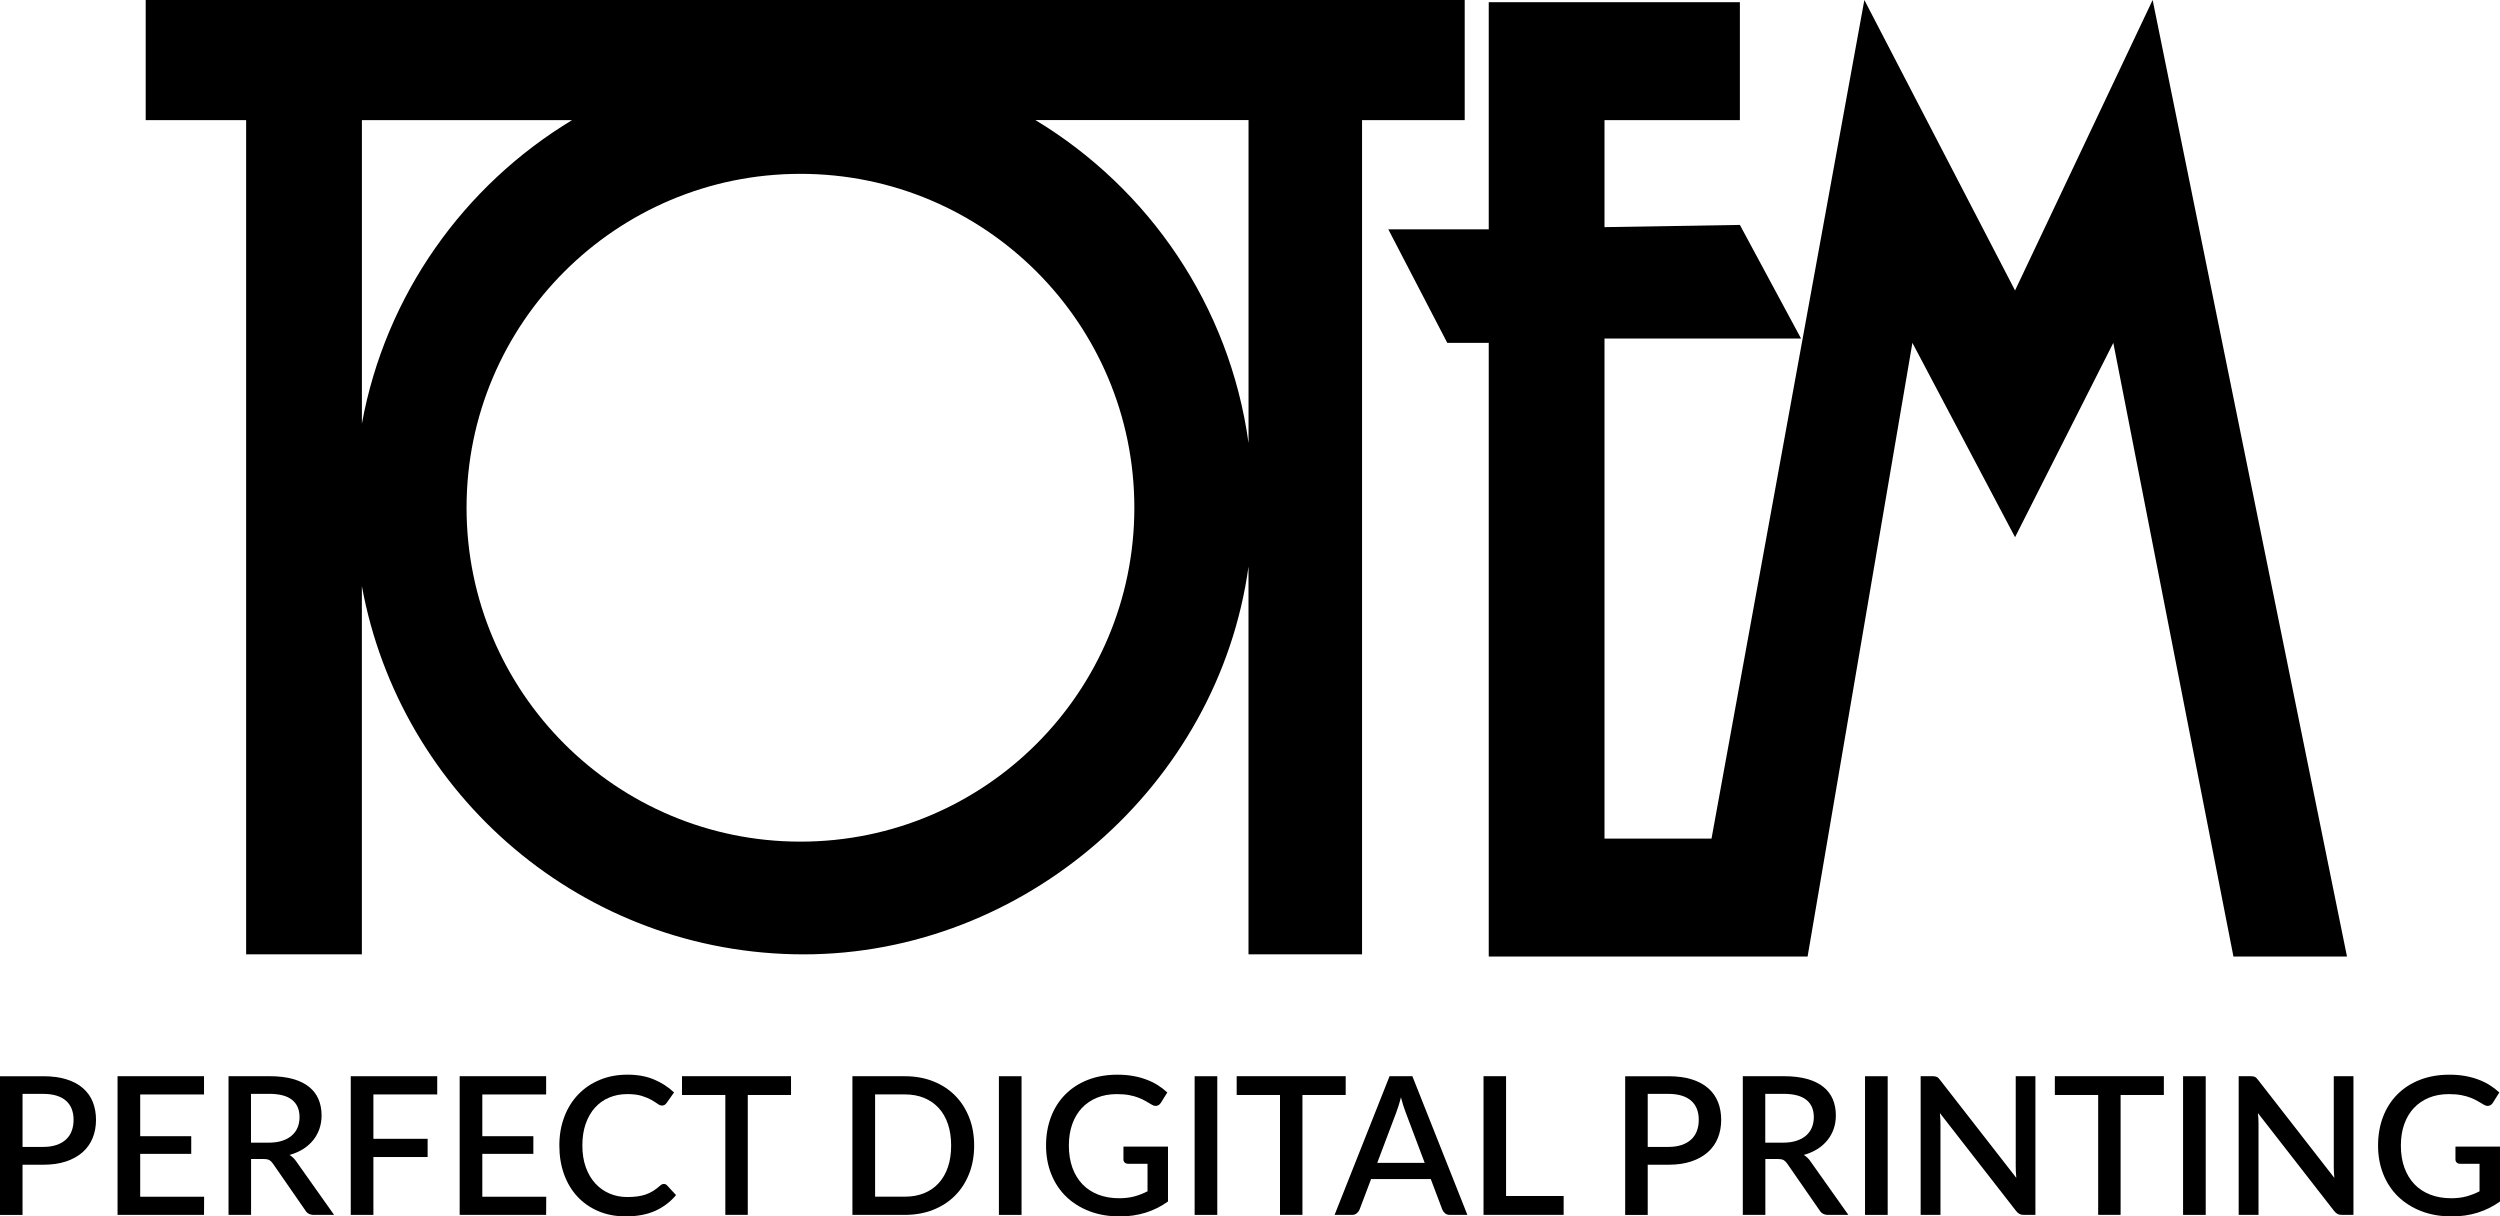 <?xml version="1.0" encoding="UTF-8"?><svg id="Warstwa_1" xmlns="http://www.w3.org/2000/svg" viewBox="0 0 699.92 340.56"><g><polygon points="602.67 0 564.15 81.32 521.96 0 479.17 234.78 449.21 234.78 449.21 94.77 504.23 94.77 487.11 62.97 449.21 63.59 449.21 33.63 487.11 33.63 487.11 .61 416.8 .61 416.8 64.2 388.68 64.2 405.19 95.99 416.8 95.99 416.8 267.79 506.07 267.79 535.41 95.99 564.15 150.4 591.66 95.99 625.29 267.79 657.08 267.79 602.67 0"/><path d="m40.79,0v33.63h28.12v233.56h32.4v-103.13c10.71,58.64,61.96,103.13,123.7,103.13s116.09-47.26,124.53-108.57v108.57h31.79V33.63h28.74V0H40.79Zm60.53,33.63h58.84c-30.3,18.29-52.25,48.91-58.84,84.98V33.63Zm122.78,202c-51.63,0-93.48-41.85-93.48-93.48s41.85-93.48,93.48-93.48,93.48,41.85,93.48,93.48-41.85,93.48-93.48,93.48Zm125.45-111.59c-5.29-38.41-27.86-71.22-59.67-90.42h59.67v90.42Z"/></g><g><path d="m12.08,301.31c2.54,0,4.73.3,6.59.89s3.4,1.42,4.61,2.5c1.21,1.07,2.12,2.35,2.71,3.85.59,1.5.89,3.16.89,4.98s-.32,3.55-.94,5.08c-.63,1.54-1.56,2.86-2.8,3.96s-2.78,1.97-4.63,2.59c-1.84.62-3.98.93-6.43.93h-5.77v14.05H0v-38.82h12.08Zm0,19.79c1.4,0,2.64-.18,3.71-.54s1.96-.87,2.67-1.52c.71-.66,1.25-1.45,1.6-2.38.36-.94.54-1.98.54-3.13s-.17-2.15-.52-3.05c-.35-.9-.88-1.66-1.58-2.29s-1.59-1.11-2.66-1.44-2.32-.5-3.76-.5h-5.77v14.86h5.77Z"/><path d="m57.15,335.03l-.03,5.1h-24.21v-38.82h24.21v5.1h-17.87v11.7h14.29v4.93h-14.29v12h17.9Z"/><path d="m93.51,340.13h-5.63c-1.11,0-1.92-.43-2.42-1.29l-9.06-13.08c-.3-.45-.64-.77-.99-.97-.36-.2-.9-.3-1.62-.3h-3.5v15.63h-6.31v-38.82h11.43c2.55,0,4.74.26,6.59.78s3.36,1.26,4.55,2.23c1.19.96,2.06,2.11,2.63,3.46s.85,2.85.85,4.5c0,1.35-.2,2.61-.6,3.77-.41,1.17-.99,2.23-1.76,3.18-.77.95-1.7,1.78-2.81,2.48-1.12.7-2.39,1.25-3.8,1.65.77.47,1.44,1.12,1.99,1.97l10.48,14.8Zm-18.28-20.22c1.44,0,2.7-.18,3.77-.53,1.08-.35,1.98-.84,2.7-1.47s1.26-1.38,1.62-2.25c.36-.87.54-1.84.54-2.9,0-2.12-.7-3.74-2.11-4.85-1.4-1.11-3.52-1.67-6.36-1.67h-5.12v13.67h4.96Z"/><path d="m104.54,306.4v12.43h15.18v5.1h-15.18v16.2h-6.34v-38.82h24.21v5.1h-17.87Z"/><path d="m152.93,335.03l-.03,5.1h-24.21v-38.82h24.21v5.1h-17.87v11.7h14.29v4.93h-14.29v12h17.9Z"/><path d="m185.87,331.47c.34,0,.64.13.89.4l2.51,2.72c-1.59,1.9-3.53,3.37-5.83,4.41-2.3,1.03-5.05,1.55-8.25,1.55-2.84,0-5.41-.49-7.69-1.47-2.29-.98-4.25-2.35-5.87-4.1-1.61-1.75-2.86-3.84-3.73-6.27-.87-2.43-1.3-5.1-1.3-8.01s.46-5.58,1.39-8.02c.92-2.44,2.23-4.53,3.91-6.28s3.69-3.11,6.04-4.08,4.93-1.45,7.75-1.45,5.28.45,7.43,1.36,4.01,2.11,5.59,3.62l-2.08,2.94c-.15.2-.32.37-.51.51-.19.14-.46.22-.81.22s-.77-.17-1.22-.5c-.46-.33-1.05-.7-1.76-1.11-.71-.4-1.6-.77-2.67-1.1-1.07-.33-2.4-.5-4-.5-1.85,0-3.55.32-5.1.97-1.55.65-2.88,1.59-3.99,2.83-1.12,1.24-1.98,2.75-2.6,4.53s-.93,3.8-.93,6.06.32,4.32.97,6.11c.64,1.79,1.54,3.3,2.67,4.53,1.13,1.23,2.46,2.17,3.99,2.82s3.17.97,4.93.97c1.08,0,2.05-.06,2.9-.18s1.64-.3,2.36-.56,1.4-.59,2.04-.99,1.27-.88,1.9-1.45c.36-.32.71-.49,1.08-.49Z"/><path d="m221.45,306.56h-12.1v33.56h-6.28v-33.56h-12.13v-5.26h30.52v5.26Z"/><path d="m272.73,320.71c0,2.88-.46,5.51-1.4,7.89s-2.25,4.43-3.95,6.13c-1.7,1.71-3.74,3.03-6.12,3.98-2.38.94-5.03,1.42-7.94,1.42h-14.67v-38.82h14.67c2.91,0,5.56.47,7.94,1.42,2.38.94,4.42,2.27,6.12,3.98,1.7,1.71,3.01,3.75,3.95,6.13s1.4,5.01,1.4,7.88Zm-6.44,0c0-2.23-.3-4.23-.9-6.01-.6-1.78-1.47-3.28-2.59-4.5s-2.48-2.16-4.08-2.82c-1.6-.66-3.39-.98-5.39-.98h-8.33v28.63h8.33c1.99,0,3.79-.32,5.39-.97,1.6-.65,2.96-1.59,4.08-2.82,1.12-1.23,1.99-2.73,2.59-4.5s.9-3.78.9-6.03Z"/><path d="m286,340.13h-6.34v-38.82h6.34v38.82Z"/><path d="m327,321.01v15.37c-3.87,2.78-8.36,4.18-13.48,4.18-3.15,0-5.99-.49-8.54-1.47-2.54-.98-4.71-2.35-6.51-4.1-1.8-1.75-3.18-3.84-4.15-6.27-.97-2.43-1.46-5.1-1.46-8.01s.47-5.61,1.4-8.04c.93-2.44,2.27-4.53,4.01-6.28s3.85-3.11,6.31-4.07c2.46-.96,5.23-1.44,8.3-1.44,1.56,0,3.01.12,4.35.36s2.59.58,3.73,1.01c1.15.43,2.21.95,3.18,1.56s1.86,1.29,2.67,2.05l-1.81,2.89c-.29.45-.66.73-1.11.83-.44.11-.93,0-1.45-.32-.52-.31-1.08-.63-1.66-.97s-1.25-.66-2.01-.96c-.75-.3-1.63-.54-2.62-.73-.99-.19-2.16-.28-3.5-.28-2.05,0-3.9.34-5.54,1.01-1.64.67-3.05,1.64-4.22,2.88s-2.07,2.76-2.7,4.54c-.63,1.78-.94,3.76-.94,5.96,0,2.32.33,4.39.99,6.22.67,1.82,1.61,3.37,2.83,4.64s2.7,2.23,4.43,2.9c1.74.66,3.67,1,5.81,1,1.6,0,3.02-.17,4.28-.51,1.25-.34,2.47-.82,3.68-1.43v-7.71h-5.42c-.41,0-.74-.11-.97-.34s-.35-.51-.35-.87v-3.59h12.43Z"/><path d="m340.8,340.13h-6.34v-38.82h6.34v38.82Z"/><path d="m376.74,306.56h-12.1v33.56h-6.28v-33.56h-12.13v-5.26h30.52v5.26Z"/><path d="m410.82,340.13h-4.88c-.56,0-1.01-.14-1.35-.42s-.6-.62-.78-1.04l-3.24-8.57h-16.71l-3.24,8.57c-.15.36-.4.69-.75,1-.36.31-.81.46-1.35.46h-4.88l15.39-38.82h6.39l15.4,38.82Zm-11.95-14.56l-5.34-14.18c-.43-1.1-.87-2.49-1.32-4.18-.2.85-.42,1.62-.65,2.33-.23.71-.44,1.34-.64,1.88l-5.34,14.15h13.29Z"/><path d="m437.77,334.84v5.28h-22.43v-38.82h6.31v33.54h16.12Z"/><path d="m467.08,301.31c2.54,0,4.73.3,6.59.89s3.4,1.42,4.61,2.5c1.21,1.07,2.12,2.35,2.71,3.85.59,1.5.89,3.16.89,4.98s-.32,3.55-.94,5.08c-.63,1.54-1.56,2.86-2.8,3.96s-2.78,1.97-4.63,2.59c-1.84.62-3.98.93-6.43.93h-5.77v14.05h-6.31v-38.82h12.08Zm0,19.79c1.4,0,2.64-.18,3.71-.54s1.96-.87,2.67-1.52c.71-.66,1.25-1.45,1.6-2.38.36-.94.54-1.98.54-3.13s-.17-2.15-.52-3.05c-.35-.9-.88-1.66-1.58-2.29s-1.59-1.11-2.66-1.44-2.32-.5-3.76-.5h-5.77v14.86h5.77Z"/><path d="m517.46,340.13h-5.63c-1.11,0-1.92-.43-2.42-1.29l-9.06-13.08c-.3-.45-.64-.77-.99-.97-.36-.2-.9-.3-1.62-.3h-3.5v15.63h-6.31v-38.82h11.43c2.55,0,4.74.26,6.59.78s3.36,1.26,4.55,2.23c1.19.96,2.06,2.11,2.63,3.46s.85,2.85.85,4.5c0,1.35-.2,2.61-.6,3.77-.41,1.17-.99,2.23-1.76,3.18-.77.95-1.7,1.78-2.81,2.48-1.12.7-2.39,1.25-3.8,1.65.77.47,1.44,1.12,1.99,1.97l10.48,14.8Zm-18.28-20.22c1.44,0,2.7-.18,3.77-.53,1.08-.35,1.98-.84,2.7-1.47s1.26-1.38,1.62-2.25c.36-.87.54-1.84.54-2.9,0-2.12-.7-3.74-2.11-4.85-1.4-1.11-3.52-1.67-6.36-1.67h-5.12v13.67h4.96Z"/><path d="m528.49,340.13h-6.34v-38.82h6.34v38.82Z"/><path d="m569.85,301.31v38.82h-3.21c-.49,0-.9-.08-1.24-.26s-.66-.45-.97-.85l-21.32-27.39c.05.52.09,1.04.12,1.55.03.51.04.98.04,1.41v25.53h-5.55v-38.82h3.29c.27,0,.5.01.69.04.19.03.36.08.53.15.16.07.31.18.46.32.14.14.3.32.46.54l21.35,27.42c-.06-.56-.09-1.11-.12-1.64s-.04-1.04-.04-1.51v-25.31h5.53Z"/><path d="m605.8,306.56h-12.1v33.56h-6.28v-33.56h-12.13v-5.26h30.52v5.26Z"/><path d="m617.53,340.13h-6.34v-38.82h6.34v38.82Z"/><path d="m658.89,301.31v38.82h-3.21c-.49,0-.9-.08-1.24-.26s-.66-.45-.97-.85l-21.32-27.39c.05.52.09,1.04.12,1.55.03.51.04.98.04,1.41v25.53h-5.55v-38.82h3.29c.27,0,.5.01.69.04.19.03.36.08.53.15.16.07.31.18.46.32.14.14.3.32.46.54l21.35,27.42c-.06-.56-.09-1.11-.12-1.64s-.04-1.04-.04-1.51v-25.31h5.53Z"/><path d="m699.92,321.01v15.37c-3.87,2.78-8.36,4.18-13.48,4.18-3.15,0-5.99-.49-8.54-1.47-2.54-.98-4.71-2.35-6.51-4.1-1.8-1.75-3.18-3.84-4.15-6.27-.97-2.43-1.46-5.1-1.46-8.01s.47-5.61,1.4-8.04c.93-2.44,2.27-4.53,4.01-6.28,1.74-1.75,3.85-3.11,6.31-4.07,2.46-.96,5.23-1.44,8.3-1.44,1.56,0,3.01.12,4.35.36s2.59.58,3.73,1.01c1.15.43,2.21.95,3.18,1.56s1.86,1.29,2.67,2.05l-1.81,2.89c-.29.45-.66.73-1.11.83-.44.11-.93,0-1.45-.32-.52-.31-1.08-.63-1.66-.97s-1.25-.66-2.01-.96c-.75-.3-1.63-.54-2.62-.73-.99-.19-2.16-.28-3.5-.28-2.05,0-3.9.34-5.54,1.01-1.64.67-3.05,1.64-4.22,2.88s-2.07,2.76-2.7,4.54c-.63,1.78-.94,3.76-.94,5.96,0,2.32.33,4.39.99,6.22.67,1.82,1.61,3.37,2.83,4.64s2.7,2.23,4.43,2.9c1.74.66,3.67,1,5.81,1,1.6,0,3.02-.17,4.28-.51,1.25-.34,2.47-.82,3.68-1.43v-7.71h-5.42c-.41,0-.74-.11-.97-.34s-.35-.51-.35-.87v-3.59h12.43Z"/></g></svg>
